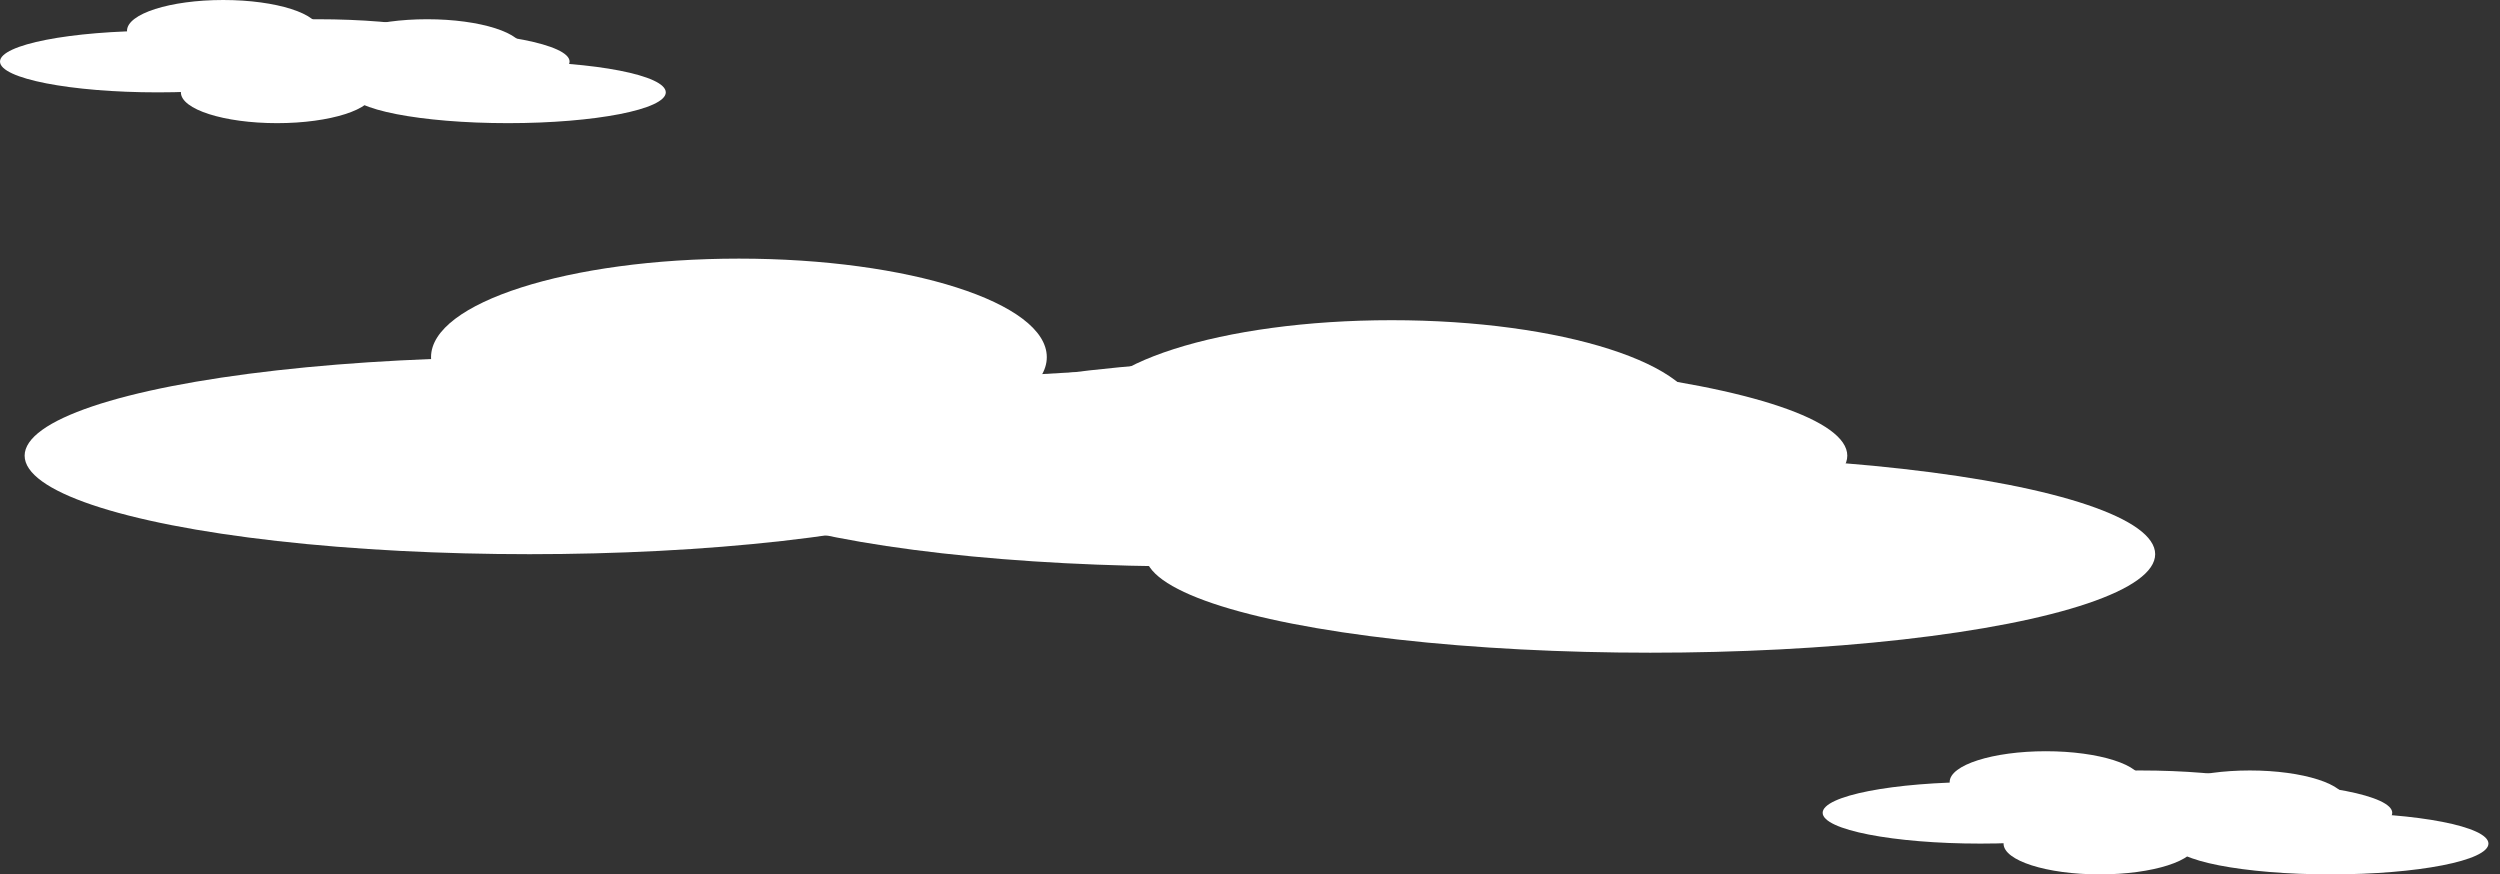 <svg width="203" height="71" viewBox="0 0 203 71" fill="none" xmlns="http://www.w3.org/2000/svg">
<rect x="0" y="0" width="203" height="71" fill="#333333" stroke="none"/>
<ellipse cx="43" cy="37" rx="41" ry="8" fill="white"/>
<ellipse cx="60" cy="29" rx="25" ry="8" fill="white"/>
<ellipse cx="113" cy="34" rx="25" ry="8" fill="white"/>
<ellipse cx="109" cy="37" rx="41" ry="8" fill="white"/>
<ellipse cx="134" cy="45" rx="41" ry="8" fill="white"/>
<ellipse cx="97" cy="38" rx="41" ry="8" fill="white"/>
<ellipse cx="12.812" cy="5" rx="12.812" ry="2.5" fill="white"/>
<ellipse cx="22.5" cy="7.5" rx="7.812" ry="2.5" fill="white"/>
<ellipse cx="18.125" cy="2.5" rx="7.812" ry="2.5" fill="white"/>
<ellipse cx="34.688" cy="4.062" rx="7.812" ry="2.5" fill="white"/>
<ellipse cx="33.438" cy="5" rx="12.812" ry="2.5" fill="white"/>
<ellipse cx="25.781" cy="4.062" rx="12.969" ry="2.5" fill="white"/>
<ellipse cx="41.25" cy="7.5" rx="12.812" ry="2.5" fill="white"/>
<ellipse cx="160.812" cy="66" rx="12.812" ry="2.5" fill="white"/>
<ellipse cx="170.5" cy="68.5" rx="7.812" ry="2.5" fill="white"/>
<ellipse cx="166.125" cy="63.5" rx="7.812" ry="2.5" fill="white"/>
<ellipse cx="182.688" cy="65.062" rx="7.812" ry="2.5" fill="white"/>
<ellipse cx="181.438" cy="66" rx="12.812" ry="2.5" fill="white"/>
<ellipse cx="173.781" cy="65.062" rx="12.969" ry="2.5" fill="white"/>
<ellipse cx="189.25" cy="68.5" rx="12.812" ry="2.5" fill="white"/>
</svg>
